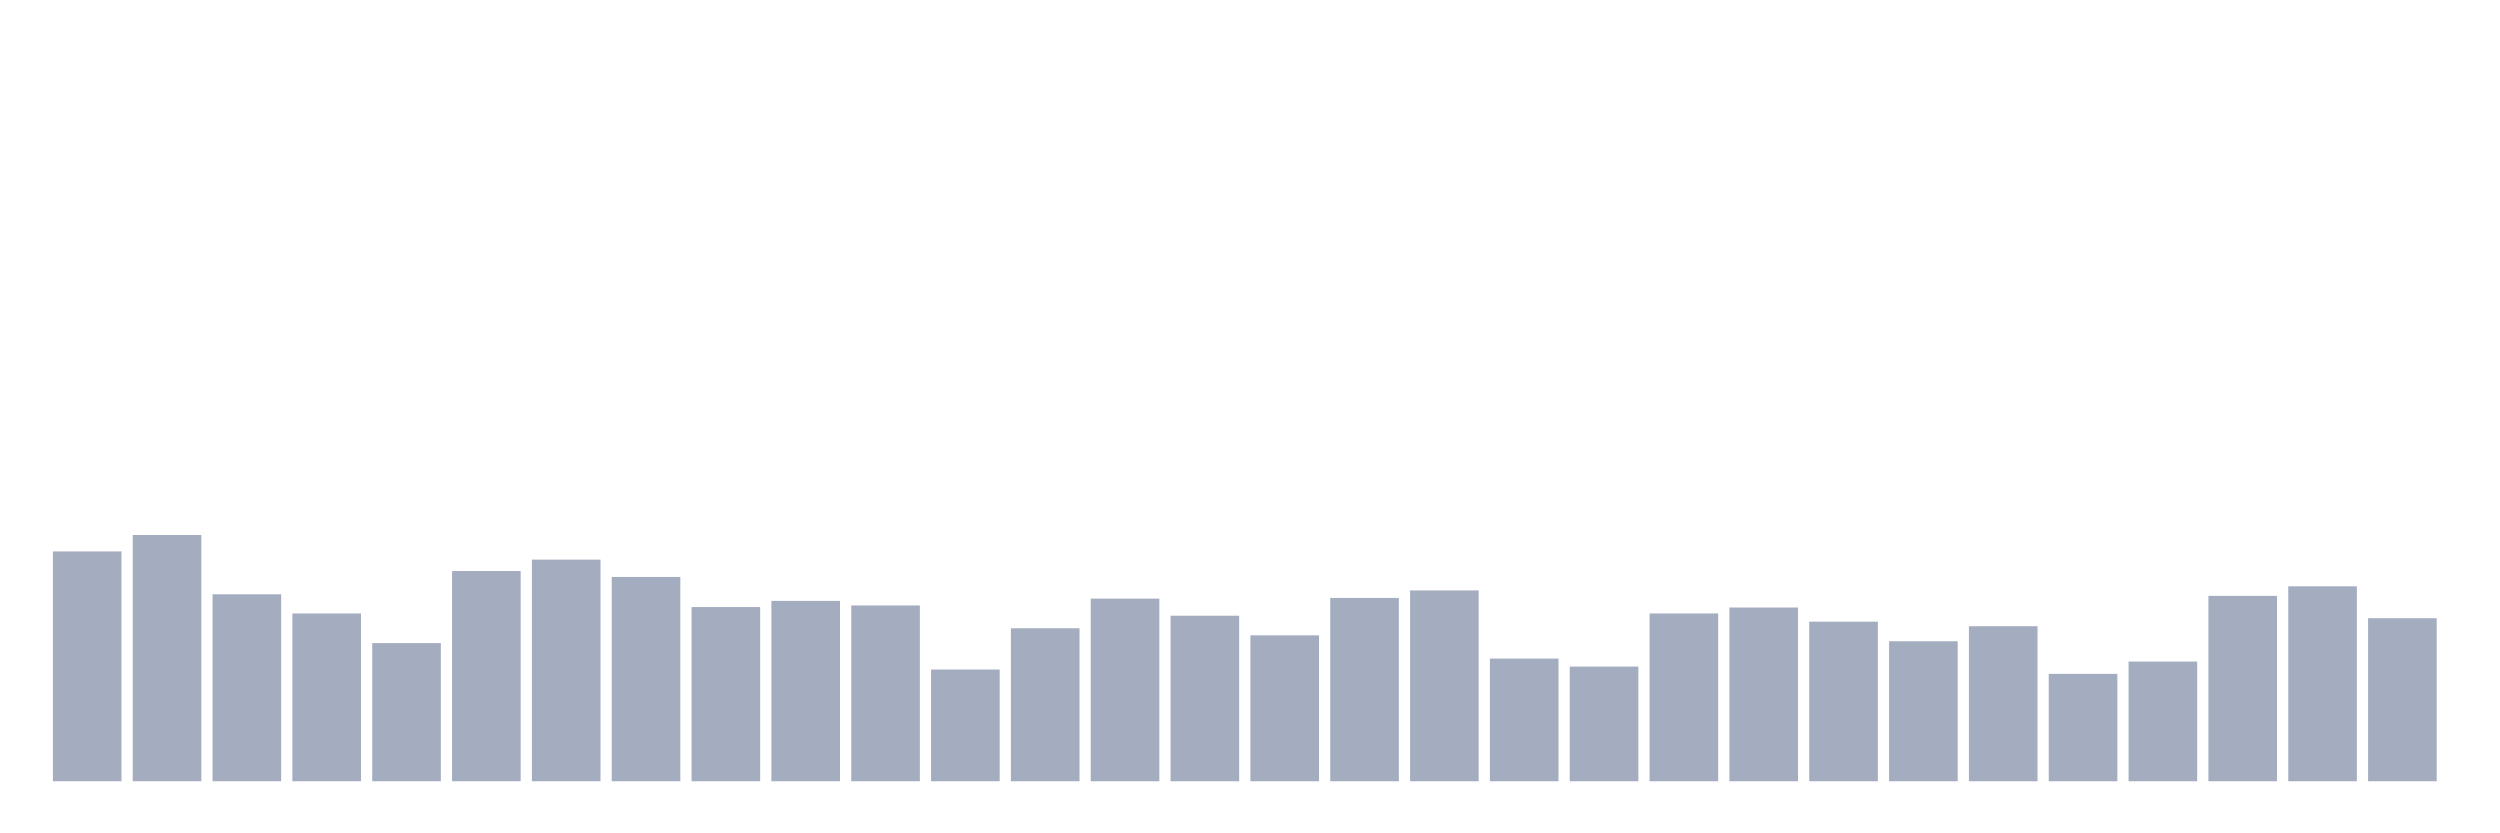 <svg xmlns="http://www.w3.org/2000/svg" viewBox="0 0 480 160"><g transform="translate(10,10)"><rect class="bar" x="0.153" width="13.175" y="95.872" height="44.128" fill="rgb(164,173,192)"></rect><rect class="bar" x="15.482" width="13.175" y="92.72" height="47.28" fill="rgb(164,173,192)"></rect><rect class="bar" x="30.81" width="13.175" y="104.103" height="35.897" fill="rgb(164,173,192)"></rect><rect class="bar" x="46.138" width="13.175" y="107.78" height="32.22" fill="rgb(164,173,192)"></rect><rect class="bar" x="61.466" width="13.175" y="113.471" height="26.529" fill="rgb(164,173,192)"></rect><rect class="bar" x="76.794" width="13.175" y="99.637" height="40.363" fill="rgb(164,173,192)"></rect><rect class="bar" x="92.123" width="13.175" y="97.448" height="42.552" fill="rgb(164,173,192)"></rect><rect class="bar" x="107.451" width="13.175" y="100.775" height="39.225" fill="rgb(164,173,192)"></rect><rect class="bar" x="122.779" width="13.175" y="106.554" height="33.446" fill="rgb(164,173,192)"></rect><rect class="bar" x="138.107" width="13.175" y="105.372" height="34.628" fill="rgb(164,173,192)"></rect><rect class="bar" x="153.436" width="13.175" y="106.248" height="33.752" fill="rgb(164,173,192)"></rect><rect class="bar" x="168.764" width="13.175" y="118.549" height="21.451" fill="rgb(164,173,192)"></rect><rect class="bar" x="184.092" width="13.175" y="110.625" height="29.375" fill="rgb(164,173,192)"></rect><rect class="bar" x="199.42" width="13.175" y="104.934" height="35.066" fill="rgb(164,173,192)"></rect><rect class="bar" x="214.748" width="13.175" y="108.218" height="31.782" fill="rgb(164,173,192)"></rect><rect class="bar" x="230.077" width="13.175" y="111.982" height="28.018" fill="rgb(164,173,192)"></rect><rect class="bar" x="245.405" width="13.175" y="104.803" height="35.197" fill="rgb(164,173,192)"></rect><rect class="bar" x="260.733" width="13.175" y="103.358" height="36.642" fill="rgb(164,173,192)"></rect><rect class="bar" x="276.061" width="13.175" y="116.448" height="23.552" fill="rgb(164,173,192)"></rect><rect class="bar" x="291.39" width="13.175" y="117.98" height="22.02" fill="rgb(164,173,192)"></rect><rect class="bar" x="306.718" width="13.175" y="107.78" height="32.22" fill="rgb(164,173,192)"></rect><rect class="bar" x="322.046" width="13.175" y="106.642" height="33.358" fill="rgb(164,173,192)"></rect><rect class="bar" x="337.374" width="13.175" y="109.356" height="30.644" fill="rgb(164,173,192)"></rect><rect class="bar" x="352.702" width="13.175" y="113.121" height="26.879" fill="rgb(164,173,192)"></rect><rect class="bar" x="368.031" width="13.175" y="110.231" height="29.769" fill="rgb(164,173,192)"></rect><rect class="bar" x="383.359" width="13.175" y="119.381" height="20.619" fill="rgb(164,173,192)"></rect><rect class="bar" x="398.687" width="13.175" y="117.017" height="22.983" fill="rgb(164,173,192)"></rect><rect class="bar" x="414.015" width="13.175" y="104.409" height="35.591" fill="rgb(164,173,192)"></rect><rect class="bar" x="429.344" width="13.175" y="102.57" height="37.43" fill="rgb(164,173,192)"></rect><rect class="bar" x="444.672" width="13.175" y="108.699" height="31.301" fill="rgb(164,173,192)"></rect></g></svg>